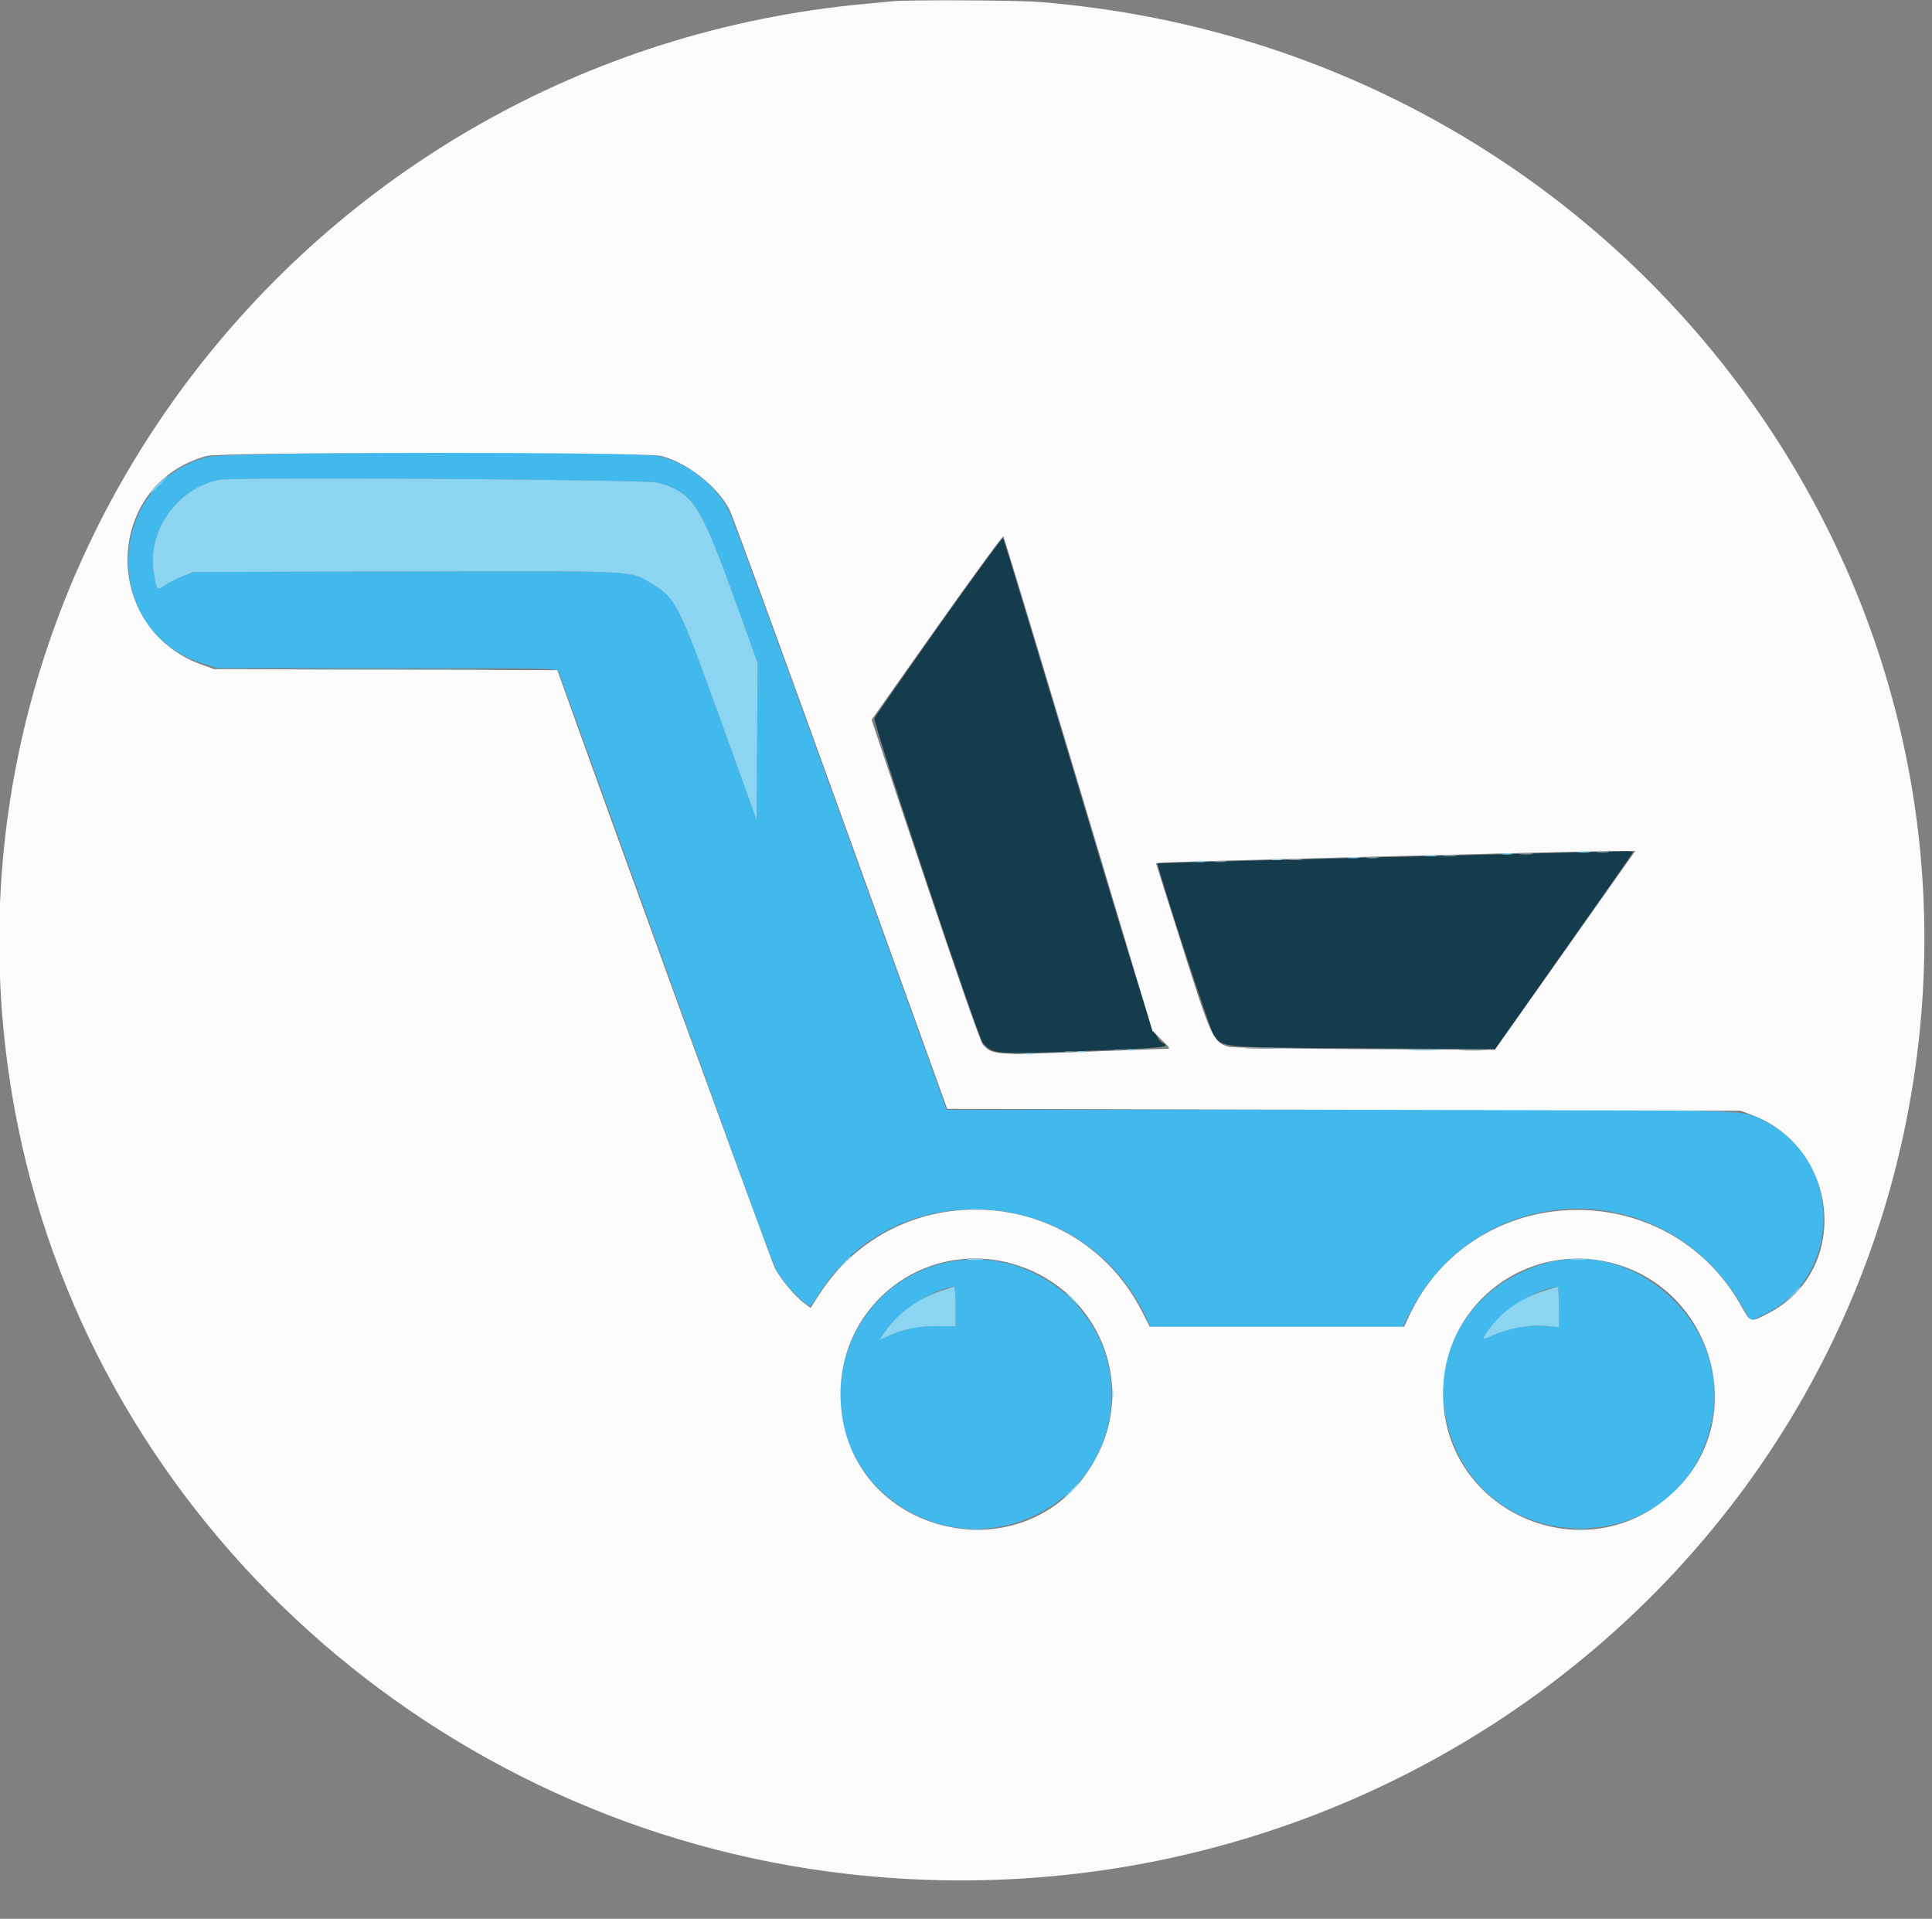 <svg id="svg" version="1.1" xmlns="http://www.w3.org/2000/svg" xmlns:xlink="http://www.w3.org/1999/xlink" width="400" height="397.241" viewBox="0, 0, 400,397.241"><rect x="0" y="0" width="400" height="397.241" fill="#808080" stroke="none"/><g id="svgg"><path id="path0" d="M43.031 94.591 C 21.678 100.185,20.867 130.671,41.892 137.349 L 44.967 138.325 80.175 138.325 C 113.341 138.325,115.399 138.365,115.655 139.015 C 115.804 139.394,125.498 166.194,137.196 198.571 C 162.778 269.368,160.028 262.046,162.171 265.051 C 163.851 267.404,166.956 270.358,167.725 270.334 C 167.920 270.328,168.660 269.362,169.371 268.187 C 184.920 242.491,224.440 245.074,237.210 272.622 L 238.164 274.680 264.298 274.680 L 290.432 274.680 291.670 272.217 C 306.026 243.663,344.926 242.729,360.784 270.557 L 362.444 273.470 365.318 272.093 C 381.482 264.347,381.638 240.408,365.578 232.249 C 360.318 229.577,366.619 229.754,276.851 229.754 L 195.995 229.754 174.218 169.360 C 162.241 136.143,151.816 107.658,151.052 106.059 C 148.408 100.531,142.501 95.857,136.314 94.399 C 131.973 93.376,47.002 93.551,43.031 94.591 M136.176 99.919 C 143.363 101.904,144.978 104.329,151.924 123.563 L 156.856 137.219 156.753 153.488 L 156.650 169.757 149.604 150.199 C 140.421 124.712,139.993 123.863,134.723 120.704 C 130.376 118.099,132.426 118.195,83.893 118.315 L 40.000 118.424 37.764 119.328 C 36.534 119.825,34.898 120.658,34.129 121.180 C 32.482 122.298,32.468 122.283,31.853 118.700 C 30.370 110.048,36.564 101.138,45.320 99.329 C 48.374 98.698,133.764 99.252,136.176 99.919 M195.392 261.496 C 172.283 267.101,166.191 297.427,185.419 311.148 C 204.153 324.516,230.105 311.453,230.142 288.634 C 230.171 270.855,212.786 257.278,195.392 261.496 M320.197 261.478 C 305.573 265.484,296.772 278.484,299.170 292.541 C 304.594 324.340,349.871 324.400,354.680 292.614 C 357.543 273.695,338.469 256.474,320.197 261.478 M197.833 270.495 L 197.833 274.586 194.187 274.545 C 190.259 274.501,187.412 275.052,184.132 276.490 L 182.057 277.400 183.197 275.744 C 186.105 271.520,193.752 266.544,197.537 266.414 C 197.700 266.409,197.833 268.245,197.833 270.495 M322.759 270.582 L 322.759 274.760 320.099 274.501 C 316.883 274.189,312.215 275.005,309.125 276.420 C 306.607 277.572,306.579 277.520,308.392 275.050 C 311.341 271.033,318.472 266.660,322.463 266.422 C 322.626 266.412,322.759 268.284,322.759 270.582 " stroke="none" fill="#42b9ec" fill-rule="evenodd"></path><path id="path1" d="M194.345 129.600 C 187.161 139.780,181.177 148.384,181.047 148.721 C 180.703 149.619,202.466 214.755,203.498 215.916 C 205.596 218.274,205.782 218.288,224.303 217.585 C 240.874 216.955,242.380 216.813,240.892 216.016 C 238.890 214.945,238.166 212.762,223.036 162.167 C 214.739 134.424,207.828 111.582,207.679 111.408 C 207.530 111.235,201.530 119.421,194.345 129.600 M286.897 177.454 C 260.995 178.107,239.749 178.683,239.683 178.734 C 239.331 179.008,250.477 213.165,251.265 214.230 C 253.271 216.940,252.156 216.840,282.342 217.026 L 309.557 217.193 323.744 197.008 C 331.547 185.907,337.990 176.674,338.062 176.491 C 338.135 176.307,337.248 176.182,336.092 176.213 C 334.936 176.243,312.798 176.802,286.897 177.454 " stroke="none" fill="#143c4c" fill-rule="evenodd"></path><path id="path2" d="M184.828 0.259 C 184.069 0.332,181.409 0.582,178.916 0.815 C 62.414 11.697,-19.289 120.130,3.741 233.300 C 20.396 315.144,90.391 378.211,175.369 387.942 C 279.265 399.839,374.666 332.049,394.661 232.118 C 417.519 117.877,333.703 9.766,215.017 0.401 C 210.423 0.039,188.202 -0.066,184.828 0.259 M136.866 94.380 C 142.379 95.816,148.636 100.763,151.076 105.616 C 151.675 106.808,162.054 135.182,174.139 168.670 L 196.112 229.557 278.253 229.754 L 360.394 229.951 362.732 230.833 C 380.915 237.694,383.122 262.987,366.305 271.778 C 362.271 273.887,362.518 273.951,360.438 270.256 C 345.003 242.835,304.824 244.217,291.657 272.622 L 290.703 274.680 264.371 274.680 L 238.038 274.680 236.501 271.626 C 223.137 245.082,185.784 243.005,169.673 267.910 L 167.832 270.757 166.718 269.964 C 164.764 268.573,161.567 264.787,160.418 262.504 C 159.631 260.940,124.989 165.725,115.781 139.817 L 115.401 138.747 79.868 138.635 L 44.335 138.522 41.773 137.601 C 20.779 130.049,21.477 100.244,42.785 94.397 C 45.829 93.562,133.663 93.546,136.866 94.380 M223.296 162.365 L 238.592 213.399 240.504 215.271 C 242.407 217.133,242.411 217.143,241.307 217.140 C 240.697 217.139,232.867 217.423,223.909 217.772 C 206.093 218.467,205.413 218.417,203.473 216.246 C 203.010 215.729,198.134 201.777,191.569 182.188 L 180.449 149.006 193.957 129.881 C 201.386 119.362,207.586 110.885,207.733 111.043 C 207.881 111.201,214.884 134.296,223.296 162.365 M336.978 178.424 C 336.101 179.670,329.557 188.936,322.436 199.015 L 309.489 217.340 282.528 217.208 C 267.443 217.134,255.035 216.915,254.360 216.709 C 251.180 215.742,250.790 214.898,244.823 196.059 L 239.331 178.719 240.552 178.585 C 242.187 178.405,324.423 176.278,332.340 176.211 L 338.573 176.158 336.978 178.424 M209.064 261.482 C 226.411 266.009,235.252 285.004,227.404 300.887 C 214.164 327.682,173.920 318.324,174.015 288.473 C 174.073 270.029,191.219 256.825,209.064 261.482 M333.766 261.471 C 354.573 266.862,362.158 293.146,347.243 308.176 C 328.841 326.721,297.539 312.991,298.818 286.935 C 299.682 269.344,316.594 257.021,333.766 261.471 " stroke="none" fill="#fbfbfb" fill-rule="evenodd"></path><path id="path3" d="M32.709 100.296 C 31.752 101.271,31.058 102.069,31.166 102.069 C 31.274 102.069,32.146 101.271,33.103 100.296 C 34.061 99.320,34.755 98.522,34.647 98.522 C 34.538 98.522,33.667 99.320,32.709 100.296 M45.320 99.329 C 36.564 101.138,30.370 110.048,31.853 118.700 C 32.468 122.283,32.482 122.298,34.129 121.180 C 34.898 120.658,36.534 119.825,37.764 119.328 L 40.000 118.424 83.893 118.315 C 132.426 118.195,130.376 118.099,134.723 120.704 C 139.993 123.863,140.421 124.712,149.604 150.199 L 156.650 169.757 156.753 153.488 L 156.856 137.219 151.924 123.563 C 144.978 104.329,143.363 101.904,136.176 99.919 C 133.764 99.252,48.374 98.698,45.320 99.329 M63.773 138.621 C 73.381 138.679,88.987 138.679,98.453 138.621 C 107.920 138.562,100.059 138.514,80.985 138.514 C 61.911 138.514,54.166 138.562,63.773 138.621 M326.798 176.440 C 327.394 176.530,328.369 176.530,328.966 176.440 C 329.562 176.350,329.074 176.276,327.882 176.276 C 326.690 176.276,326.202 176.350,326.798 176.440 M311.040 176.835 C 311.639 176.925,312.526 176.923,313.010 176.829 C 313.495 176.736,313.005 176.661,311.921 176.664 C 310.837 176.667,310.441 176.744,311.040 176.835 M295.276 177.229 C 295.875 177.319,296.762 177.317,297.247 177.223 C 297.732 177.130,297.241 177.056,296.158 177.059 C 295.074 177.061,294.677 177.138,295.276 177.229 M279.113 177.622 C 279.709 177.712,280.685 177.712,281.281 177.622 C 281.877 177.532,281.389 177.458,280.197 177.458 C 279.005 177.458,278.517 177.532,279.113 177.622 M263.355 178.017 C 263.954 178.107,264.841 178.105,265.326 178.011 C 265.810 177.918,265.320 177.844,264.236 177.847 C 263.153 177.850,262.756 177.926,263.355 178.017 M247.592 178.411 C 248.191 178.501,249.077 178.499,249.562 178.405 C 250.047 178.312,249.557 178.238,248.473 178.241 C 247.389 178.244,246.993 178.320,247.592 178.411 M233.399 217.415 C 233.778 217.514,234.399 217.514,234.778 217.415 C 235.158 217.315,234.847 217.234,234.089 217.234 C 233.330 217.234,233.020 217.315,233.399 217.415 M291.921 217.435 C 293.493 217.510,296.064 217.510,297.635 217.435 C 299.207 217.361,297.921 217.299,294.778 217.299 C 291.635 217.299,290.350 217.361,291.921 217.435 M223.153 217.809 C 223.532 217.908,224.153 217.908,224.532 217.809 C 224.911 217.709,224.601 217.628,223.842 217.628 C 223.084 217.628,222.773 217.709,223.153 217.809 M212.512 218.203 C 212.892 218.302,213.512 218.302,213.892 218.203 C 214.271 218.104,213.961 218.022,213.202 218.022 C 212.443 218.022,212.133 218.104,212.512 218.203 M174.366 261.773 L 172.808 263.448 174.483 261.890 C 176.040 260.442,176.339 260.099,176.041 260.099 C 175.976 260.099,175.222 260.852,174.366 261.773 M200.484 260.777 C 201.183 260.864,202.425 260.866,203.242 260.780 C 204.060 260.695,203.488 260.624,201.970 260.622 C 200.453 260.620,199.784 260.690,200.484 260.777 M325.419 260.778 C 326.123 260.865,327.276 260.865,327.980 260.778 C 328.685 260.690,328.108 260.619,326.700 260.619 C 325.291 260.619,324.714 260.690,325.419 260.778 M194.680 267.301 C 189.993 268.905,185.765 272.013,183.197 275.744 L 182.057 277.400 184.132 276.490 C 187.412 275.052,190.259 274.501,194.187 274.545 L 197.833 274.586 197.833 270.495 C 197.833 268.245,197.700 266.409,197.537 266.414 C 197.374 266.420,196.089 266.819,194.680 267.301 M319.344 267.354 C 314.843 268.812,310.977 271.529,308.392 275.050 C 306.579 277.520,306.607 277.572,309.125 276.420 C 312.215 275.005,316.883 274.189,320.099 274.501 L 322.759 274.760 322.759 270.582 C 322.759 268.284,322.626 266.412,322.463 266.422 C 322.300 266.431,320.897 266.851,319.344 267.354 M371.016 268.079 L 369.458 269.754 371.133 268.196 C 372.691 266.747,372.989 266.404,372.691 266.404 C 372.626 266.404,371.873 267.158,371.016 268.079 M221.675 268.768 C 222.521 269.635,223.303 270.345,223.411 270.345 C 223.520 270.345,222.916 269.635,222.069 268.768 C 221.222 267.901,220.441 267.192,220.333 267.192 C 220.224 267.192,220.828 267.901,221.675 268.768 M230.260 288.670 C 230.263 289.754,230.340 290.150,230.431 289.551 C 230.521 288.952,230.519 288.065,230.425 287.581 C 230.332 287.096,230.258 287.586,230.260 288.670 M221.872 308.374 C 220.915 309.350,220.220 310.148,220.329 310.148 C 220.437 310.148,221.309 309.350,222.266 308.374 C 223.223 307.399,223.918 306.601,223.809 306.601 C 223.701 306.601,222.829 307.399,221.872 308.374 M200.887 316.738 C 201.591 316.826,202.744 316.826,203.448 316.738 C 204.153 316.651,203.576 316.579,202.167 316.579 C 200.759 316.579,200.182 316.651,200.887 316.738 M325.813 316.738 C 326.517 316.826,327.670 316.826,328.374 316.738 C 329.079 316.651,328.502 316.579,327.094 316.579 C 325.685 316.579,325.108 316.651,325.813 316.738 " stroke="none" fill="#8bd5f2" fill-rule="evenodd"></path><path id="path4" d="M330.739 176.440 C 331.335 176.530,332.310 176.530,332.906 176.440 C 333.502 176.350,333.015 176.276,331.823 176.276 C 330.631 176.276,330.143 176.350,330.739 176.440 M314.785 176.837 C 315.494 176.925,316.558 176.923,317.150 176.833 C 317.742 176.743,317.163 176.672,315.862 176.674 C 314.562 176.676,314.077 176.750,314.785 176.837 M299.022 177.231 C 299.730 177.319,300.794 177.317,301.386 177.227 C 301.979 177.137,301.399 177.066,300.099 177.068 C 298.798 177.070,298.314 177.144,299.022 177.231 M283.054 177.622 C 283.650 177.712,284.626 177.712,285.222 177.622 C 285.818 177.532,285.330 177.458,284.138 177.458 C 282.946 177.458,282.458 177.532,283.054 177.622 M267.101 178.020 C 267.809 178.107,268.873 178.105,269.465 178.016 C 270.057 177.926,269.478 177.854,268.177 177.856 C 266.877 177.858,266.392 177.932,267.101 178.020 M251.337 178.414 C 252.045 178.501,253.109 178.500,253.702 178.410 C 254.294 178.320,253.714 178.248,252.414 178.250 C 251.113 178.252,250.629 178.326,251.337 178.414 M258.424 217.041 C 259.995 217.116,262.567 217.116,264.138 217.041 C 265.709 216.967,264.424 216.905,261.281 216.905 C 258.138 216.905,256.852 216.967,258.424 217.041 M230.842 217.422 C 231.332 217.516,232.042 217.512,232.418 217.414 C 232.795 217.315,232.394 217.238,231.527 217.242 C 230.660 217.247,230.352 217.327,230.842 217.422 M302.577 217.435 C 303.940 217.512,306.068 217.512,307.306 217.434 C 308.544 217.356,307.429 217.293,304.828 217.293 C 302.227 217.294,301.214 217.358,302.577 217.435 M220.596 217.816 C 221.086 217.910,221.795 217.906,222.172 217.808 C 222.549 217.709,222.148 217.632,221.281 217.636 C 220.414 217.641,220.106 217.721,220.596 217.816 M209.955 218.210 C 210.446 218.304,211.155 218.300,211.532 218.202 C 211.908 218.103,211.507 218.026,210.640 218.030 C 209.773 218.035,209.465 218.115,209.955 218.210 " stroke="none" fill="#8c9ca4" fill-rule="evenodd"></path></g></svg>
